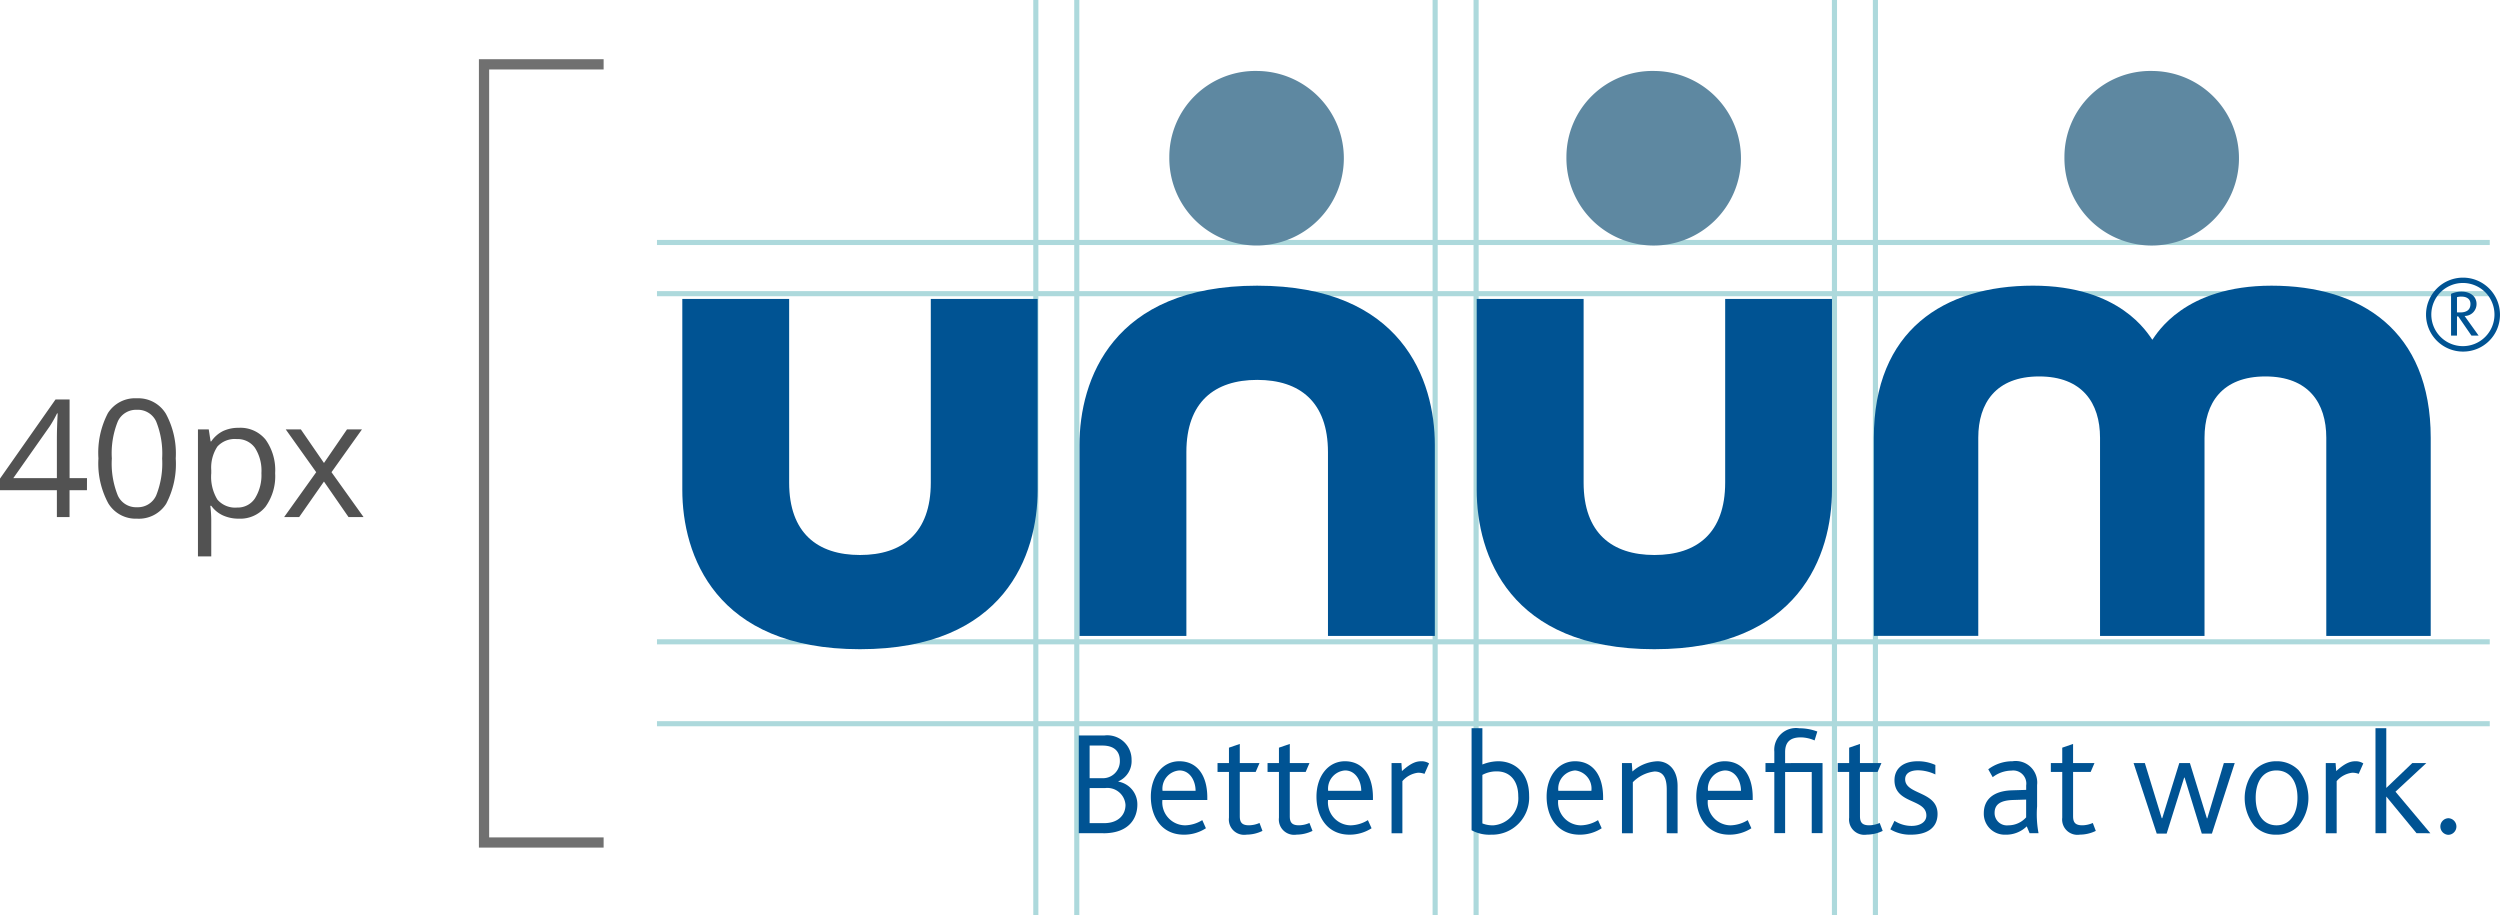 <svg xmlns="http://www.w3.org/2000/svg" width="244.164" height="89.364" viewBox="0 0 244.164 89.364"><g transform="translate(-884.336 -2717.341)"><path d="M5104.974,1997.646v-11.68h76v11.68" transform="translate(-1054.357 7904.598) rotate(-90)" fill="none" stroke="#707070" stroke-width="1"/><path d="M8.828-2.625h-1.7V0H5.891V-2.625H.336V-3.758l5.422-7.727H7.133V-3.8h1.7ZM5.891-3.8V-7.6q0-1.117.078-2.523H5.906a11.739,11.739,0,0,1-.7,1.242L1.633-3.8ZM17.5-5.727A8.341,8.341,0,0,1,16.566-1.3,3.154,3.154,0,0,1,13.711.156a3.128,3.128,0,0,1-2.8-1.5,8.175,8.175,0,0,1-.961-4.387,8.338,8.338,0,0,1,.93-4.43A3.14,3.14,0,0,1,13.711-11.6a3.145,3.145,0,0,1,2.824,1.508A8.141,8.141,0,0,1,17.5-5.727Zm-6.242,0A8.365,8.365,0,0,0,11.844-2.1,1.96,1.96,0,0,0,13.711-.961,1.961,1.961,0,0,0,15.59-2.113a8.43,8.43,0,0,0,.582-3.613,8.374,8.374,0,0,0-.582-3.605,1.962,1.962,0,0,0-1.879-1.145,1.961,1.961,0,0,0-1.867,1.129A8.309,8.309,0,0,0,11.258-5.727ZM23.656.156a3.706,3.706,0,0,1-1.527-.309,2.872,2.872,0,0,1-1.16-.949h-.094A11.485,11.485,0,0,1,20.969.32V3.844h-1.3V-8.562h1.055l.18,1.172h.063a3.012,3.012,0,0,1,1.164-1.016,3.539,3.539,0,0,1,1.523-.312,3.165,3.165,0,0,1,2.629,1.164,5.125,5.125,0,0,1,.926,3.266,5.1,5.1,0,0,1-.941,3.277A3.17,3.17,0,0,1,23.656.156Zm-.187-7.773a2.3,2.3,0,0,0-1.9.727,3.739,3.739,0,0,0-.6,2.313v.289a4.285,4.285,0,0,0,.6,2.582A2.288,2.288,0,0,0,23.5-.93a2.007,2.007,0,0,0,1.738-.9A4.26,4.26,0,0,0,25.867-4.3a4.1,4.1,0,0,0-.629-2.457A2.069,2.069,0,0,0,23.469-7.617Zm7.75,3.234-2.977-4.18h1.477l2.258,3.281,2.25-3.281h1.461l-2.977,4.18L35.844,0H34.375l-2.4-3.469L29.555,0H28.086Z" transform="translate(884 2767.841)" fill="#525252"/><g transform="translate(154 -12)"><line y2="89.364" transform="translate(831.5 2729.341)" fill="none" stroke="#add9dc" stroke-width="0.5"/><line y2="89.364" transform="translate(870.5 2729.341)" fill="none" stroke="#add9dc" stroke-width="0.5"/><line y2="89.364" transform="translate(909.5 2729.341)" fill="none" stroke="#add9dc" stroke-width="0.5"/><line y2="89.364" transform="translate(835.5 2729.341)" fill="none" stroke="#add9dc" stroke-width="0.5"/><line y2="89.364" transform="translate(874.5 2729.341)" fill="none" stroke="#add9dc" stroke-width="0.5"/><line y2="89.364" transform="translate(913.5 2729.341)" fill="none" stroke="#add9dc" stroke-width="0.5"/><line x1="179" transform="translate(794.5 2792.023)" fill="none" stroke="#add9dc" stroke-width="0.5"/><line x1="179" transform="translate(794.5 2753.023)" fill="none" stroke="#add9dc" stroke-width="0.5"/><line x1="179" transform="translate(794.5 2800.023)" fill="none" stroke="#add9dc" stroke-width="0.5"/><line x1="179" transform="translate(794.5 2758.023)" fill="none" stroke="#add9dc" stroke-width="0.5"/><g transform="translate(403.765 1937.3)"><path d="M611.489,1165.683h-1.506v3.425H611.4c1.347,0,2.086-.772,2.086-1.786a1.774,1.774,0,0,0-2-1.638Zm-.264-4.153h-1.242v3.189h1.227a1.656,1.656,0,0,0,1.725-1.71c0-.913-.553-1.479-1.71-1.479Zm.09,8.563h-2.392v-9.549h2.508a2.368,2.368,0,0,1,2.649,2.381,2.154,2.154,0,0,1-1.29,2.1v.029a2.242,2.242,0,0,1,1.854,2.243c0,1.286-.766,2.8-3.328,2.8Z" transform="translate(-176.993 -296.674)" fill="#005393"/><path d="M782.323,1175.808a1.807,1.807,0,0,0-.625-.111,2.384,2.384,0,0,0-1.533.822v5.088h-1.058v-6.852h.963l.051.782c.943-.855,1.461-.96,1.9-.96a1.338,1.338,0,0,1,.752.21l-.45,1.022Z" transform="translate(-316.629 -308.188)" fill="#005393"/><path d="M825.105,1160.824a2.894,2.894,0,0,0-1.406.344v4.737a2.671,2.671,0,0,0,1.085.188,2.642,2.642,0,0,0,2.419-2.852c0-1.417-.74-2.417-2.1-2.417Zm-.552,6.183a3.617,3.617,0,0,1-1.909-.435v-9.962H823.7v3.544a4.244,4.244,0,0,1,1.552-.319c1.579,0,3.012,1.091,3.012,3.363a3.61,3.61,0,0,1-3.71,3.808Z" transform="translate(-352.351 -293.446)" fill="#005393"/><path d="M908.844,1181.607v-4.218c0-.851-.145-1.812-1.188-1.812a3.517,3.517,0,0,0-2.124,1.048v4.983H904.47v-6.852h.96l.059.822a3.9,3.9,0,0,1,2.445-1c.98,0,1.969.714,1.969,2.421v4.609Z" transform="translate(-419.489 -308.188)" fill="#005393"/><path d="M947.7,1175.475a1.783,1.783,0,0,0-1.649,1.986h3.222c0-.953-.532-1.986-1.573-1.986Zm-1.666,2.885a2.249,2.249,0,0,0,2.228,2.475,3.316,3.316,0,0,0,1.667-.508l.358.794a3.941,3.941,0,0,1-2.156.627c-2.181,0-3.225-1.757-3.225-3.711,0-1.982,1.128-3.46,2.776-3.46,1.768,0,2.736,1.413,2.736,3.536v.247Z" transform="translate(-452.667 -308.188)" fill="#005393"/><path d="M866.267,1175.475a1.781,1.781,0,0,0-1.648,1.986h3.228a1.785,1.785,0,0,0-1.58-1.986Zm-1.665,2.885a2.247,2.247,0,0,0,2.227,2.475,3.287,3.287,0,0,0,1.664-.508l.359.794a3.907,3.907,0,0,1-2.154.627c-2.185,0-3.225-1.757-3.225-3.711,0-1.982,1.129-3.46,2.778-3.46,1.769,0,2.739,1.413,2.739,3.536v.247Z" transform="translate(-385.851 -308.188)" fill="#005393"/><path d="M741.053,1175.475a1.786,1.786,0,0,0-1.653,1.986h3.231c0-.953-.542-1.986-1.578-1.986Zm-1.665,2.885a2.246,2.246,0,0,0,2.23,2.475,3.324,3.324,0,0,0,1.662-.508l.36.794a3.946,3.946,0,0,1-2.153.627c-2.185,0-3.229-1.757-3.229-3.711,0-1.982,1.129-3.46,2.778-3.46,1.763,0,2.737,1.413,2.737,3.536v.247Z" transform="translate(-283.113 -308.188)" fill="#005393"/><path d="M650.9,1175.475a1.783,1.783,0,0,0-1.651,1.986h3.227c0-.953-.537-1.986-1.577-1.986Zm-1.665,2.885a2.247,2.247,0,0,0,2.231,2.475,3.325,3.325,0,0,0,1.664-.508l.355.794a3.9,3.9,0,0,1-2.149.627c-2.19,0-3.23-1.757-3.23-3.711,0-1.982,1.13-3.46,2.781-3.46,1.768,0,2.734,1.413,2.734,3.536v.247Z" transform="translate(-209.138 -308.188)" fill="#005393"/><path d="M1052.5,1181.748a3.739,3.739,0,0,1-2.025-.522l.406-.827a3.094,3.094,0,0,0,1.664.493c.84,0,1.449-.38,1.449-1.011,0-1.677-3.113-1.091-3.113-3.46,0-1.011.706-1.844,2.272-1.844a4.1,4.1,0,0,1,1.72.362v.927a4.05,4.05,0,0,0-1.678-.406c-.7,0-1.272.25-1.272.874,0,1.533,3.164,1.141,3.164,3.384,0,1.435-1.127,2.03-2.588,2.03Z" transform="translate(-539.284 -308.188)" fill="#005393"/><path d="M1105.5,1178.321l-1.283.039c-1.275.044-1.8.46-1.8,1.261a1.2,1.2,0,0,0,1.333,1.214,2.329,2.329,0,0,0,1.747-.779v-1.735Zm.337,3.286-.279-.673a2.888,2.888,0,0,1-2.095.815,2.041,2.041,0,0,1-2.1-2.1c0-1.345.943-2.175,2.746-2.233l1.392-.043v-.435a1.276,1.276,0,0,0-1.442-1.447,3.025,3.025,0,0,0-1.827.643l-.435-.772a3.936,3.936,0,0,1,2.37-.786,2.1,2.1,0,0,1,2.4,2.319v2.088a10.024,10.024,0,0,0,.141,2.623Z" transform="translate(-581.042 -308.188)" fill="#005393"/><path d="M1190.491,1182.457h-.985l-1.679-5.472h-.043l-1.711,5.472h-.967l-2.262-6.892h1.1l1.65,5.385h.05l1.664-5.385h1.037l1.66,5.4h.039l1.616-5.4h1.062l-2.228,6.892Z" transform="translate(-647.895 -308.999)" fill="#005393"/><path d="M1246.39,1175.475c-1.294,0-2.026,1.044-2.026,2.671s.761,2.688,2.04,2.688,2.04-1.072,2.04-2.688-.743-2.671-2.054-2.671Zm2.153,5.418a2.94,2.94,0,0,1-2.168.855,2.854,2.854,0,0,1-2.127-.845,4.338,4.338,0,0,1,0-5.443,2.912,2.912,0,0,1,2.142-.883,2.942,2.942,0,0,1,2.17.883,4.317,4.317,0,0,1-.017,5.432Z" transform="translate(-697.489 -308.188)" fill="#005393"/><path d="M1290.633,1175.808a1.8,1.8,0,0,0-.624-.111,2.361,2.361,0,0,0-1.529.822v5.088h-1.062v-6.852h.957l.061.782c.942-.855,1.46-.96,1.887-.96a1.367,1.367,0,0,1,.758.21l-.45,1.022Z" transform="translate(-733.697 -308.188)" fill="#005393"/><path d="M687.231,1174.028a1.491,1.491,0,0,1-1.689-1.66V1167.9h-1.116v-.87h1.116v-1.5l1.058-.366v1.866h1.927l-.375.87H686.6v4.323c0,.6.205.888.906.888a2.668,2.668,0,0,0,1.02-.228l.288.775a3.575,3.575,0,0,1-1.584.366Z" transform="translate(-238.944 -300.467)" fill="#005393"/><path d="M714.441,1174.028a1.493,1.493,0,0,1-1.69-1.66V1167.9h-1.113v-.87h1.113v-1.5l1.06-.366v1.866h1.923l-.372.87H713.81v4.323c0,.6.2.888.9.888a2.619,2.619,0,0,0,1.019-.228l.3.775a3.639,3.639,0,0,1-1.589.366Z" transform="translate(-261.271 -300.467)" fill="#005393"/><path d="M1024.669,1174.028a1.492,1.492,0,0,1-1.689-1.66V1167.9h-1.116v-.87h1.116v-1.5l1.055-.366v1.866h2.1l-.377.87h-1.72v4.323c0,.6.206.888.906.888a2.649,2.649,0,0,0,1.019-.228l.293.775a3.582,3.582,0,0,1-1.584.366Z" transform="translate(-515.811 -300.467)" fill="#005393"/><path d="M1140.626,1174.028a1.492,1.492,0,0,1-1.689-1.66V1167.9h-1.113v-.87h1.113v-1.5l1.058-.366v1.866h2.092l-.374.87h-1.717v4.323c0,.6.207.888.906.888a2.611,2.611,0,0,0,1.019-.228l.293.775a3.6,3.6,0,0,1-1.587.366Z" transform="translate(-610.956 -300.467)" fill="#005393"/><path d="M984.476,1160.048v-1.055c0-.847.341-1.459,1.533-1.459a3.494,3.494,0,0,1,1.345.3l.268-.87a5.026,5.026,0,0,0-1.768-.319,2.125,2.125,0,0,0-2.432,2.283v1.116h-.863v.87h.863v5.973h1.055v-5.973h2.6v5.973h1.055v-6.842Z" transform="translate(-483.561 -293.478)" fill="#005393"/><path d="M1318.464,1166.865l-2.942-3.569h-.014v3.569h-1.055V1156.61h1.055v5.82h.014l2.526-2.417h1.369l-3.011,2.794,3.406,4.058Z" transform="translate(-755.879 -293.446)" fill="#005393"/><path d="M1350.543,1207.188a.812.812,0,0,1,0-1.623.812.812,0,0,1,0,1.623Z" transform="translate(-784.849 -333.613)" fill="#005393"/><path d="M842.786,957.246c14.156,0,17.346-9.224,17.346-15.559V923.038H849.7v17.939c0,4.919-2.757,7.068-6.909,7.068s-6.916-2.149-6.916-7.068V923.038H825.433v18.649c0,6.334,3.188,15.559,17.353,15.559" transform="translate(-354.639 -101.8)" fill="#005393"/><path d="M410.565,957.246c14.159,0,17.349-9.224,17.349-15.559V923.038H417.478v17.939c0,4.919-2.758,7.068-6.914,7.068s-6.92-2.149-6.92-7.068V923.038H393.209v18.649c0,6.334,3.2,15.559,17.356,15.559" transform="translate(0 -101.8)" fill="#005393"/><path d="M626.668,915.818c-14.162,0-17.357,9.223-17.357,15.556v18.65H619.75V932.08c0-4.906,2.757-7.061,6.918-7.061s6.911,2.155,6.911,7.061v17.944h10.437v-18.65c0-6.333-3.193-15.556-17.348-15.556" transform="translate(-177.311 -95.876)" fill="#005393"/><path d="M1068.71,921.1c-.45-.6-3.111-5.284-11.652-5.284-8.7,0-15.548,4.353-15.548,14.869v19.337h10.2V930.668c0-3.39,1.732-5.986,5.944-5.986s5.948,2.6,5.948,5.986v19.356h10.205V930.668c0-3.39,1.726-5.986,5.944-5.986s5.948,2.6,5.948,5.986v19.356h10.2V930.687c0-10.516-6.851-14.869-15.546-14.869-8.527,0-11.2,4.682-11.643,5.284" transform="translate(-531.93 -95.876)" fill="#005393"/><path d="M658.188,807.372a8.523,8.523,0,1,0,8.578-8.4,8.4,8.4,0,0,0-8.578,8.4" transform="translate(-217.415)" fill="#5e88a1"/><path d="M874.252,807.372a8.524,8.524,0,1,0,8.586-8.4,8.4,8.4,0,0,0-8.586,8.4" transform="translate(-394.695)" fill="#5e88a1"/><path d="M1145.218,807.372a8.524,8.524,0,1,0,8.585-8.4,8.4,8.4,0,0,0-8.585,8.4" transform="translate(-617.023)" fill="#5e88a1"/><path d="M1345.5,913.292a1.552,1.552,0,0,0-.407.06v1.49h.315c.559,0,1-.205,1-.825,0-.582-.5-.724-.9-.724Zm1.006,3.814-1.29-1.876h-.123v1.876h-.58v-4.078a2.45,2.45,0,0,1,1.036-.217c.855,0,1.454.481,1.454,1.206a1.163,1.163,0,0,1-1.168,1.171l1.373,1.919Zm-.814-5.139a3.084,3.084,0,1,0,3.062,3.1,3.081,3.081,0,0,0-3.062-3.1Zm0,6.7a3.611,3.611,0,1,1,3.6-3.6,3.59,3.59,0,0,1-3.6,3.6Z" transform="translate(-778.559 -92.288)" fill="#005393"/></g></g></g></svg>